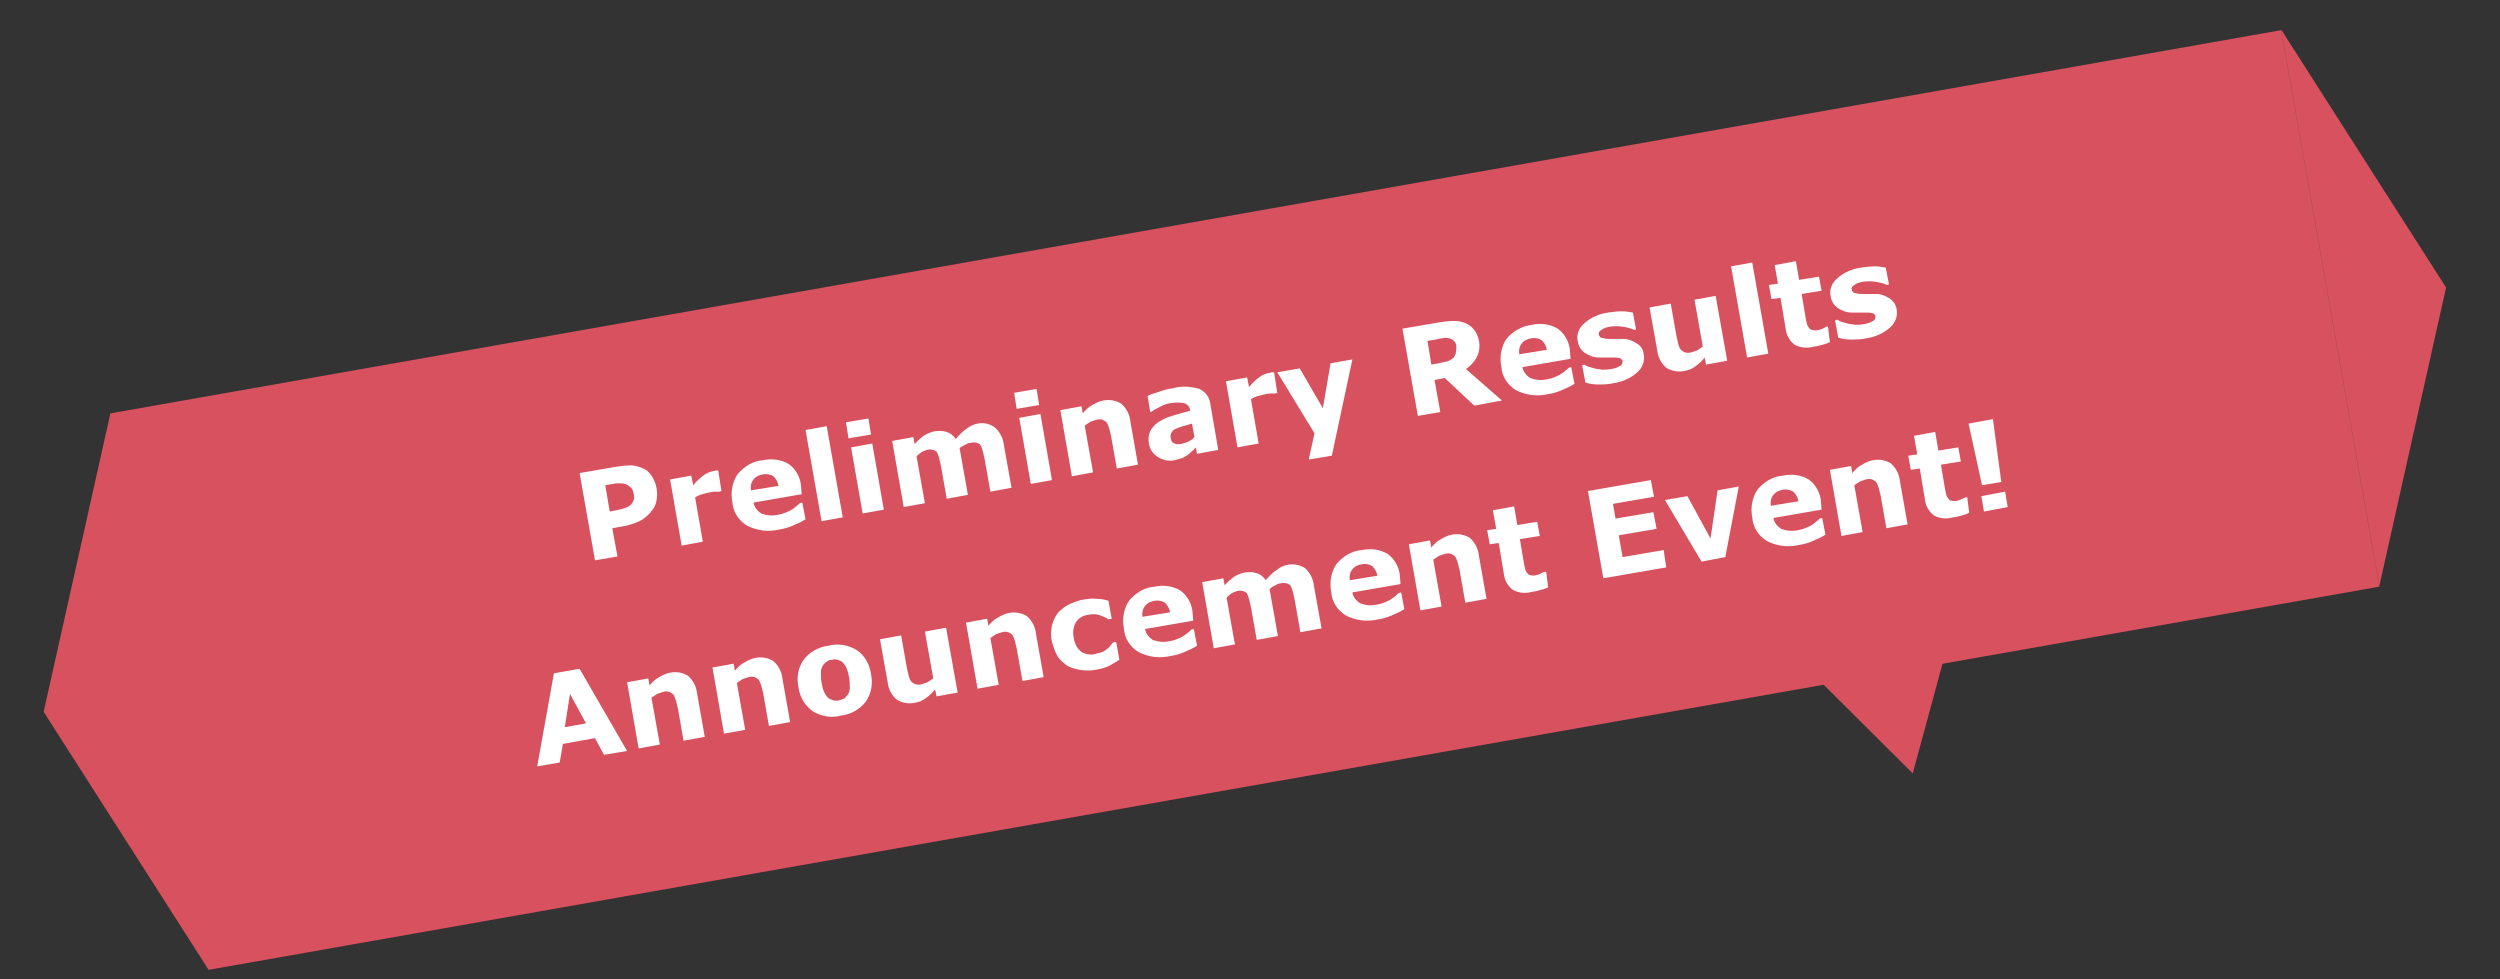 <?xml version="1.0" encoding="utf-8"?>
<!-- Generator: Adobe Illustrator 26.3.1, SVG Export Plug-In . SVG Version: 6.00 Build 0)  -->
<svg version="1.1" id="レイヤー_1" xmlns="http://www.w3.org/2000/svg" xmlns:xlink="http://www.w3.org/1999/xlink" x="0px"
	 y="0px" viewBox="0 0 389.5 152.6" style="enable-background:new 0 0 389.5 152.6;" xml:space="preserve">
<rect x="0" y="0" width="389.5" height="152.6" fill="#333333" stroke="none"/>
<style type="text/css">
	.st0{fill:#D7515E;}
	.st1{fill:#FFFFFF;}
</style>
<g id="グループ_740" transform="translate(-304 -128)">
	<path id="合体_4" class="st0" d="M659.4,132.6l25.7,40.2l-10.4,46.5L659.4,132.6z M336.5,279.1l-25.7-40.2l10.4-46.5l338.2-59.7
		l15.3,86.7L336.5,279.1z"/>
	<path id="多角形_5" class="st0" d="M602,248.5l-25.4-25.3l34.8-9.3L602,248.5z"/>
	<path id="パス_672" class="st1" d="M406.3,204.1c0.1,0.6,0.1,1.2,0,1.8c-0.1,0.6-0.3,1.1-0.7,1.6c-0.4,0.6-1,1.1-1.6,1.5
		c-0.7,0.4-1.6,0.7-2.4,0.9l-2.2,0.4l0.8,4.4l-3.5,0.6l-2.4-13.6l5.8-1c0.7-0.1,1.5-0.2,2.2-0.2c0.6,0,1.2,0.2,1.7,0.4
		c0.6,0.2,1.1,0.6,1.5,1.2C405.9,202.7,406.2,203.4,406.3,204.1z M402.7,204.8c-0.1-0.4-0.2-0.7-0.5-0.9c-0.2-0.2-0.5-0.4-0.8-0.5
		c-0.4-0.1-0.7-0.1-1.1-0.1c-0.4,0-0.8,0.1-1.4,0.2l-0.6,0.1l0.7,4.1l1-0.2c0.5-0.1,1-0.2,1.5-0.4c0.3-0.1,0.7-0.3,0.9-0.6
		c0.2-0.2,0.3-0.5,0.4-0.8C402.8,205.5,402.8,205.1,402.7,204.8L402.7,204.8z M416.4,204.5l-0.3,0.1c-0.2,0-0.5,0-0.7,0
		c-0.3,0-0.6,0.1-0.8,0.1c-0.4,0.1-0.8,0.2-1.2,0.3c-0.4,0.1-0.8,0.3-1.1,0.5l1.2,6.9l-3.3,0.6l-1.8-10.3l3.3-0.6l0.3,1.5
		c0.5-0.6,1-1.1,1.7-1.6c0.4-0.3,0.9-0.5,1.4-0.6c0.1,0,0.2,0,0.4-0.1c0.1,0,0.3,0,0.4,0L416.4,204.5z M428.9,205l-7.5,1.3
		c0.1,0.7,0.6,1.3,1.2,1.7c0.8,0.3,1.7,0.4,2.6,0.2c0.7-0.1,1.4-0.4,2-0.7c0.5-0.3,1-0.7,1.4-1.1l0.4-0.1l0.5,2.6
		c-0.6,0.4-1.3,0.7-2,1c-0.7,0.3-1.4,0.5-2.1,0.6c-1.7,0.4-3.4,0.2-5-0.6c-1.3-0.8-2.2-2.1-2.3-3.7c-0.3-1.5,0-3.1,0.8-4.3
		c1-1.2,2.4-2.1,4-2.2c1.4-0.3,2.8-0.1,4,0.6c1.1,0.8,1.8,2.1,1.9,3.4L428.9,205z M425.3,203.7c-0.1-0.6-0.4-1.1-0.8-1.5
		c-0.5-0.3-1.1-0.4-1.6-0.3c-0.6,0.1-1.1,0.3-1.5,0.8c-0.4,0.5-0.5,1.1-0.4,1.7L425.3,203.7z M435.3,208.6l-3.3,0.6l-2.5-14.2
		l3.3-0.6L435.3,208.6z M441.7,207.4l-3.3,0.6l-1.8-10.3l3.3-0.6L441.7,207.4z M439.7,195.7l-3.5,0.6l-0.4-2.5l3.5-0.6L439.7,195.7z
		 M453.5,197.8l1.3,7.3l-3.3,0.6l-0.9-5.1c-0.1-0.5-0.2-0.9-0.3-1.3c-0.1-0.3-0.2-0.6-0.3-0.8c-0.1-0.2-0.3-0.3-0.6-0.4
		c-0.3-0.1-0.6-0.1-1,0c-0.3,0.1-0.6,0.2-0.9,0.4c-0.3,0.2-0.5,0.4-0.7,0.6l1.3,7.3l-3.3,0.6l-1.8-10.3l3.3-0.6l0.2,1.1
		c0.4-0.5,0.9-0.9,1.4-1.3c0.5-0.3,1.1-0.6,1.7-0.7c0.6-0.1,1.3-0.1,1.9,0.1c0.6,0.2,1.1,0.6,1.4,1.1c0.5-0.6,1.1-1.2,1.7-1.6
		c0.5-0.4,1.1-0.7,1.7-0.8c0.9-0.2,1.9,0,2.7,0.6c0.8,0.7,1.3,1.7,1.4,2.7l1.2,6.7l-3.3,0.6l-0.9-5.1c-0.1-0.5-0.2-0.9-0.3-1.3
		c-0.1-0.3-0.2-0.6-0.3-0.8c-0.1-0.2-0.3-0.3-0.6-0.4c-0.3-0.1-0.7-0.1-1,0c-0.3,0-0.5,0.1-0.8,0.3
		C454.1,197.4,453.8,197.6,453.5,197.8L453.5,197.8z M467.9,202.8l-3.3,0.6l-1.8-10.3l3.3-0.6L467.9,202.8z M465.9,191.1l-3.5,0.6
		l-0.4-2.5l3.5-0.6L465.9,191.1z M481.3,200.4L478,201l-0.9-5.1c-0.1-0.4-0.2-0.8-0.3-1.2c-0.1-0.3-0.2-0.6-0.4-0.9
		c-0.2-0.2-0.4-0.3-0.6-0.4c-0.3-0.1-0.7-0.1-1,0c-0.3,0.1-0.6,0.2-0.9,0.3c-0.3,0.2-0.6,0.4-0.9,0.6l1.3,7.3l-3.3,0.6l-1.8-10.3
		l3.3-0.6l0.2,1.1c0.4-0.5,0.9-1,1.5-1.3c0.5-0.3,1.1-0.6,1.7-0.7c1-0.2,2,0,2.8,0.5c0.8,0.7,1.3,1.7,1.4,2.7L481.3,200.4z
		 M490.1,196.1l-0.4-2.1c-0.4,0.1-0.9,0.3-1.4,0.4c-0.4,0.1-0.8,0.3-1.1,0.4c-0.3,0.1-0.5,0.3-0.7,0.6c-0.1,0.3-0.2,0.5-0.1,0.8
		c0,0.2,0.1,0.3,0.1,0.5c0.1,0.1,0.2,0.3,0.3,0.3c0.2,0.1,0.4,0.2,0.6,0.2c0.3,0,0.6,0,0.9-0.1c0.3-0.1,0.7-0.2,1-0.4
		C489.6,196.6,489.8,196.4,490.1,196.1z M490.3,197.7c-0.2,0.2-0.3,0.4-0.6,0.6c-0.2,0.2-0.4,0.4-0.7,0.6c-0.3,0.2-0.6,0.4-0.9,0.5
		c-0.4,0.1-0.7,0.2-1.1,0.3c-0.9,0.2-1.8,0-2.6-0.5c-0.8-0.5-1.3-1.3-1.4-2.1c-0.1-0.6-0.1-1.3,0.2-1.9c0.3-0.6,0.7-1,1.2-1.4
		c0.7-0.4,1.4-0.8,2.2-1c0.9-0.3,1.8-0.5,2.8-0.8l0-0.1c0-0.5-0.4-0.9-0.9-1.1c-0.7-0.1-1.4-0.1-2.1,0c-0.6,0.1-1.2,0.3-1.7,0.6
		c-0.6,0.3-1,0.5-1.2,0.7l-0.3,0.1l-0.4-2.5c0.3-0.2,0.9-0.4,1.6-0.6c0.8-0.3,1.5-0.5,2.3-0.6c1.4-0.4,2.8-0.3,4.2,0.1
		c1,0.5,1.6,1.4,1.7,2.5l1.2,7l-3.3,0.6L490.3,197.7z M503,189.2l-0.3,0.1c-0.2,0-0.5,0-0.7,0c-0.3,0-0.6,0.1-0.8,0.1
		c-0.4,0.1-0.8,0.2-1.2,0.3c-0.4,0.1-0.8,0.3-1.1,0.5l1.2,6.9l-3.3,0.6l-1.8-10.3l3.3-0.6l0.3,1.5c0.5-0.6,1-1.1,1.7-1.6
		c0.4-0.3,0.9-0.5,1.4-0.6c0.1,0,0.2,0,0.4-0.1c0.1,0,0.3,0,0.4,0L503,189.2z M510.1,191.6l1.2-7l3.4-0.6l-3.2,15l-3.6,0.6l0.9-4.1
		L503,186l3.5-0.6L510.1,191.6z M530.9,181.9c0-0.3-0.2-0.6-0.4-0.8c-0.2-0.2-0.5-0.4-0.8-0.4c-0.3-0.1-0.6-0.1-0.9,0
		c-0.3,0-0.7,0.1-1.1,0.2l-1.3,0.2l0.6,3.7l1.1-0.2c0.5-0.1,0.9-0.2,1.4-0.3c0.3-0.1,0.6-0.3,0.9-0.5c0.2-0.2,0.3-0.5,0.4-0.7
		C530.9,182.6,530.9,182.3,530.9,181.9L530.9,181.9z M538,190.4l-4.3,0.8l-4.6-4.3l-1.6,0.3l0.9,5l-3.5,0.6l-2.4-13.6l5.9-1
		c0.7-0.1,1.4-0.2,2.1-0.2c0.6,0,1.2,0.1,1.7,0.3c0.5,0.2,1,0.5,1.4,1c0.4,0.5,0.7,1.1,0.8,1.7c0.2,0.9,0.1,1.8-0.3,2.6
		c-0.4,0.8-1,1.4-1.7,1.9L538,190.4z M548.7,183.9l-7.5,1.3c0.1,0.7,0.6,1.3,1.2,1.7c0.8,0.3,1.7,0.4,2.6,0.2c0.7-0.1,1.4-0.4,2-0.7
		c0.5-0.3,1-0.7,1.4-1.1l0.4-0.1l0.5,2.6c-0.6,0.4-1.3,0.7-2,1c-0.7,0.3-1.4,0.5-2.1,0.6c-1.7,0.4-3.4,0.2-5-0.6
		c-1.3-0.8-2.2-2.1-2.3-3.7c-0.3-1.5,0-3.1,0.8-4.3c1-1.2,2.4-2,4-2.2c1.4-0.3,2.8-0.1,4,0.6c1.1,0.8,1.8,2.1,1.9,3.4L548.7,183.9z
		 M545,182.5c-0.1-0.6-0.4-1.1-0.8-1.5c-0.5-0.3-1.1-0.4-1.6-0.3c-0.6,0.1-1.1,0.3-1.5,0.8c-0.4,0.5-0.5,1.1-0.4,1.7L545,182.5z
		 M560.1,183.2c0.2,1-0.2,2.1-1,2.8c-1,0.9-2.3,1.5-3.7,1.7c-0.8,0.2-1.7,0.2-2.5,0.2c-0.6,0-1.3-0.1-1.9-0.3l-0.5-2.7l0.3-0.1
		c0.2,0.1,0.4,0.2,0.6,0.3c0.3,0.1,0.7,0.2,1,0.3c0.4,0.1,0.8,0.1,1.2,0.2c0.5,0,0.9,0,1.4-0.1c0.5-0.1,1-0.2,1.4-0.5
		c0.3-0.1,0.4-0.4,0.4-0.7c0-0.2-0.2-0.4-0.4-0.5c-0.4-0.1-0.7-0.1-1.1-0.1c-0.3,0-0.6,0-1,0c-0.4,0-0.8,0-1.2,0
		c-0.8,0-1.6-0.3-2.3-0.8c-0.6-0.5-0.9-1.1-1-1.8c-0.2-1,0.2-2,1-2.7c1-0.9,2.3-1.5,3.7-1.7c0.7-0.1,1.5-0.2,2.2-0.2
		c0.6,0,1.2,0.1,1.7,0.2l0.5,2.6l-0.3,0.1c-0.6-0.3-1.2-0.4-1.8-0.5c-0.6-0.1-1.3-0.1-2,0c-0.5,0.1-0.9,0.2-1.3,0.5
		c-0.3,0.2-0.5,0.4-0.4,0.7c0,0.2,0.2,0.4,0.3,0.5c0.4,0.1,0.8,0.2,1.2,0.2c0.3,0,0.7,0,1.1,0c0.4,0,0.8,0,1.2,0
		c0.8,0,1.5,0.3,2.1,0.7C559.7,181.9,560,182.5,560.1,183.2z M573.1,184.2l-3.3,0.6l-0.2-1.1c-0.4,0.5-0.9,1-1.5,1.4
		c-0.5,0.4-1.1,0.6-1.7,0.7c-1,0.2-2,0-2.8-0.5c-0.8-0.7-1.3-1.7-1.4-2.7l-1.2-6.7l3.3-0.6l0.9,5.1c0.1,0.5,0.2,0.9,0.3,1.3
		c0.1,0.3,0.2,0.6,0.4,0.8c0.2,0.2,0.4,0.3,0.6,0.4c0.3,0.1,0.7,0.1,1,0c0.3-0.1,0.6-0.2,0.9-0.3c0.3-0.2,0.6-0.4,0.9-0.6l-1.3-7.3
		l3.3-0.6L573.1,184.2z M579.5,183.1l-3.3,0.6l-2.5-14.2l3.3-0.6L579.5,183.1z M589.1,181.3c-0.4,0.2-0.7,0.3-1.1,0.4
		c-0.5,0.1-1,0.3-1.4,0.3c-1,0.3-2.1,0.2-3-0.3c-0.8-0.6-1.3-1.5-1.4-2.5l-0.8-4.8l-1.4,0.2l-0.4-2.2l1.4-0.2l-0.5-2.9l3.3-0.6
		l0.5,2.9l3.1-0.5l0.4,2.2l-3.1,0.5l0.6,3.6c0.1,0.4,0.1,0.7,0.2,0.9c0,0.2,0.1,0.5,0.3,0.7c0.1,0.2,0.3,0.4,0.5,0.4
		c0.3,0.1,0.7,0.1,1,0c0.2,0,0.4-0.1,0.7-0.2c0.2-0.1,0.4-0.2,0.5-0.3l0.3,0L589.1,181.3z M599.5,176.2c0.2,1-0.2,2.1-1,2.8
		c-1,0.9-2.3,1.5-3.7,1.7c-0.8,0.2-1.7,0.2-2.5,0.2c-0.6,0-1.3-0.1-1.9-0.3l-0.5-2.7l0.3-0.1c0.2,0.1,0.4,0.2,0.6,0.3
		c0.3,0.1,0.7,0.2,1,0.3c0.4,0.1,0.8,0.1,1.2,0.2c0.5,0,0.9,0,1.4-0.1c0.5-0.1,1-0.2,1.4-0.5c0.3-0.1,0.4-0.4,0.4-0.7
		c0-0.2-0.2-0.4-0.4-0.5c-0.4-0.1-0.7-0.1-1.1-0.1c-0.3,0-0.6,0-1,0c-0.4,0-0.8,0-1.2,0c-0.8,0-1.6-0.3-2.3-0.8
		c-0.6-0.5-0.9-1.1-1-1.8c-0.2-1,0.2-2,1-2.7c1-0.9,2.3-1.5,3.7-1.7c0.7-0.1,1.5-0.2,2.2-0.2c0.6,0,1.2,0.1,1.7,0.2l0.5,2.6
		l-0.3,0.1c-0.6-0.3-1.2-0.4-1.8-0.5c-0.6-0.1-1.3-0.1-2,0c-0.5,0.1-0.9,0.2-1.3,0.5c-0.3,0.2-0.5,0.4-0.4,0.7
		c0,0.2,0.2,0.4,0.3,0.5c0.4,0.1,0.8,0.2,1.2,0.2c0.3,0,0.7,0,1.1,0c0.4,0,0.8,0,1.2,0c0.8,0,1.5,0.3,2.1,0.7
		C599,174.9,599.4,175.5,599.5,176.2z M401.7,245l-3.6,0.6l-1.4-2.6l-5,0.9l-0.5,2.9l-3.5,0.6l2.6-14.5l4-0.7L401.7,245z
		 M395.3,240.7l-2.5-4.6l-0.8,5.2L395.3,240.7z M413.8,242.8l-3.3,0.6l-0.9-5.1c-0.1-0.4-0.2-0.8-0.3-1.2c-0.1-0.3-0.2-0.6-0.4-0.9
		c-0.2-0.2-0.4-0.3-0.6-0.4c-0.3-0.1-0.7-0.1-1,0c-0.3,0.1-0.6,0.2-0.9,0.3c-0.3,0.2-0.6,0.4-0.9,0.6l1.3,7.3l-3.3,0.6l-1.8-10.3
		l3.3-0.6l0.2,1.1c0.4-0.5,0.9-1,1.5-1.3c0.5-0.3,1.1-0.6,1.7-0.7c1-0.2,2,0,2.8,0.5c0.8,0.7,1.3,1.7,1.4,2.7L413.8,242.8z
		 M427.1,240.5l-3.3,0.6l-0.9-5.1c-0.1-0.4-0.2-0.8-0.3-1.2c-0.1-0.3-0.2-0.6-0.4-0.9c-0.2-0.2-0.4-0.3-0.6-0.4
		c-0.3-0.1-0.7-0.1-1,0c-0.3,0.1-0.6,0.2-0.9,0.3c-0.3,0.2-0.6,0.4-0.9,0.6l1.3,7.3l-3.3,0.6L415,232l3.3-0.6l0.2,1.1
		c0.4-0.5,0.9-1,1.5-1.3c0.5-0.3,1.1-0.6,1.7-0.7c1-0.2,2,0,2.8,0.5c0.8,0.7,1.3,1.7,1.4,2.7L427.1,240.5z M439.7,233
		c0.3,1.5,0.1,3-0.8,4.3c-0.9,1.2-2.3,2-3.9,2.2c-1.5,0.4-3.1,0.1-4.4-0.7c-1.2-0.9-2-2.2-2.2-3.7c-0.3-1.5-0.1-3,0.8-4.3
		c0.9-1.2,2.3-2,3.9-2.2c1.5-0.4,3.1-0.1,4.4,0.7C438.7,230.1,439.5,231.5,439.7,233L439.7,233z M436.1,236.2c0.2-0.3,0.3-0.7,0.3-1
		c0-0.5,0-1-0.1-1.6c-0.1-0.5-0.2-1-0.4-1.5c-0.1-0.3-0.4-0.6-0.6-0.9c-0.2-0.2-0.5-0.3-0.8-0.4c-0.3-0.1-0.6-0.1-0.9,0
		c-0.3,0-0.6,0.1-0.8,0.3c-0.3,0.2-0.5,0.4-0.6,0.6c-0.2,0.3-0.3,0.7-0.3,1.1c0,0.5,0,1.1,0.1,1.6c0.1,0.5,0.2,1,0.4,1.4
		c0.1,0.3,0.4,0.7,0.6,0.9c0.2,0.2,0.5,0.3,0.8,0.4c0.3,0.1,0.6,0.1,1,0c0.3-0.1,0.6-0.2,0.8-0.3
		C435.7,236.7,435.9,236.4,436.1,236.2L436.1,236.2z M453.2,235.9l-3.3,0.6l-0.2-1.1c-0.4,0.5-0.9,1-1.5,1.4
		c-0.5,0.4-1.1,0.6-1.7,0.7c-1,0.2-2,0-2.8-0.5c-0.8-0.7-1.3-1.7-1.4-2.7l-1.2-6.7l3.3-0.6l0.9,5.1c0.1,0.5,0.2,0.9,0.3,1.3
		c0.1,0.3,0.2,0.6,0.4,0.8c0.2,0.2,0.4,0.3,0.6,0.4c0.3,0.1,0.7,0.1,1,0c0.3-0.1,0.6-0.2,0.9-0.3c0.3-0.2,0.6-0.4,0.9-0.6l-1.3-7.3
		l3.3-0.6L453.2,235.9z M466.6,233.5l-3.3,0.6l-0.9-5.1c-0.1-0.4-0.2-0.8-0.3-1.2c-0.1-0.3-0.2-0.6-0.4-0.9
		c-0.2-0.2-0.4-0.3-0.6-0.4c-0.3-0.1-0.7-0.1-1,0c-0.3,0.1-0.6,0.2-0.9,0.3c-0.3,0.2-0.6,0.4-0.9,0.6l1.3,7.3l-3.3,0.6l-1.8-10.3
		l3.3-0.6l0.2,1.1c0.4-0.5,0.9-1,1.5-1.3c0.5-0.3,1.1-0.6,1.7-0.7c1-0.2,2,0,2.8,0.5c0.8,0.7,1.3,1.7,1.4,2.7L466.6,233.5z
		 M475,232.3c-0.8,0.2-1.7,0.2-2.5,0.1c-0.7-0.1-1.5-0.3-2.1-0.6c-0.6-0.4-1.2-0.9-1.6-1.5c-0.4-0.7-0.7-1.5-0.9-2.3
		c-0.2-0.8-0.2-1.7,0-2.6c0.2-0.7,0.5-1.4,1-2c0.5-0.5,1.1-1,1.8-1.3c0.7-0.3,1.4-0.6,2.2-0.7c0.7-0.1,1.3-0.2,2-0.1
		c0.6,0,1.2,0.1,1.8,0.3l0.5,2.8l-0.5,0.1c-0.1-0.1-0.3-0.2-0.5-0.3c-0.2-0.1-0.5-0.2-0.7-0.3c-0.3-0.1-0.6-0.2-0.9-0.2
		c-0.4,0-0.7,0-1.1,0.1c-0.8,0.1-1.5,0.5-1.9,1.2c-0.4,0.7-0.5,1.6-0.3,2.4c0.1,0.8,0.5,1.6,1.1,2.1c0.6,0.4,1.4,0.6,2.2,0.4
		c0.4-0.1,0.7-0.2,1.1-0.3c0.3-0.1,0.5-0.3,0.8-0.5c0.2-0.1,0.3-0.3,0.5-0.5c0.1-0.2,0.3-0.3,0.4-0.5l0.5-0.1l0.5,2.8
		c-0.5,0.3-1,0.6-1.5,0.9C476.3,232,475.6,232.2,475,232.3L475,232.3z M489.9,224.7l-7.5,1.3c0.1,0.7,0.6,1.3,1.2,1.7
		c0.8,0.3,1.7,0.4,2.6,0.2c0.7-0.1,1.4-0.4,2-0.7c0.5-0.3,1-0.7,1.4-1.1l0.4-0.1l0.5,2.6c-0.6,0.4-1.3,0.7-2,1
		c-0.7,0.3-1.4,0.5-2.1,0.6c-1.7,0.4-3.4,0.2-5-0.6c-1.3-0.8-2.2-2.1-2.3-3.7c-0.3-1.5,0-3.1,0.8-4.3c1-1.2,2.4-2.1,4-2.2
		c1.4-0.3,2.8-0.1,4,0.6c1.1,0.8,1.8,2.1,1.9,3.4L489.9,224.7z M486.3,223.4c-0.1-0.6-0.4-1.1-0.8-1.5c-0.5-0.3-1.1-0.4-1.6-0.3
		c-0.6,0.1-1.1,0.3-1.5,0.8c-0.4,0.5-0.5,1.1-0.4,1.7L486.3,223.4z M501.8,219.8l1.3,7.3l-3.3,0.6l-0.9-5.1
		c-0.1-0.5-0.2-0.9-0.3-1.3c-0.1-0.3-0.2-0.6-0.3-0.8c-0.1-0.2-0.3-0.3-0.6-0.4c-0.3-0.1-0.6-0.1-1,0c-0.3,0.1-0.6,0.2-0.9,0.4
		c-0.3,0.2-0.5,0.4-0.7,0.6l1.3,7.3l-3.3,0.6l-1.8-10.3l3.3-0.6l0.2,1.1c0.4-0.5,0.9-0.9,1.4-1.3c0.5-0.3,1.1-0.6,1.7-0.7
		c0.6-0.1,1.3-0.1,1.9,0.1c0.6,0.2,1.1,0.6,1.4,1.1c0.5-0.6,1.1-1.2,1.7-1.6c0.5-0.4,1.1-0.7,1.7-0.8c0.9-0.2,1.9,0,2.7,0.5
		c0.8,0.7,1.3,1.7,1.4,2.7l1.2,6.7l-3.3,0.6l-0.9-5.1c-0.1-0.5-0.2-0.9-0.3-1.3c-0.1-0.3-0.2-0.6-0.3-0.8c-0.1-0.2-0.3-0.3-0.6-0.4
		c-0.3-0.1-0.7-0.1-1,0c-0.3,0-0.5,0.1-0.8,0.3C502.4,219.3,502.1,219.5,501.8,219.8z M522.2,219l-7.5,1.3c0.1,0.7,0.6,1.3,1.2,1.7
		c0.8,0.3,1.7,0.4,2.6,0.2c0.7-0.1,1.4-0.4,2-0.7c0.5-0.3,1-0.7,1.4-1.1l0.4-0.1l0.5,2.6c-0.6,0.4-1.3,0.7-2,1
		c-0.7,0.3-1.4,0.5-2.1,0.6c-1.7,0.4-3.4,0.2-5-0.6c-1.3-0.8-2.2-2.1-2.3-3.7c-0.3-1.5,0-3.1,0.8-4.3c1-1.2,2.4-2.1,4-2.2
		c1.4-0.3,2.8-0.1,4,0.6c1.1,0.8,1.8,2.1,1.9,3.4L522.2,219z M518.6,217.7c-0.1-0.6-0.4-1.1-0.8-1.5c-0.5-0.3-1.1-0.4-1.6-0.3
		c-0.6,0.1-1.1,0.3-1.5,0.8c-0.4,0.5-0.5,1.1-0.4,1.7L518.6,217.7z M535.6,221.3l-3.3,0.6l-0.9-5.1c-0.1-0.4-0.2-0.8-0.3-1.2
		c-0.1-0.3-0.2-0.6-0.4-0.9c-0.2-0.2-0.4-0.3-0.6-0.4c-0.3-0.1-0.7-0.1-1,0c-0.3,0.1-0.6,0.2-0.9,0.3c-0.3,0.2-0.6,0.4-0.9,0.6
		l1.3,7.3l-3.3,0.6l-1.8-10.3l3.3-0.6l0.2,1.1c0.4-0.5,0.9-1,1.5-1.3c0.5-0.3,1.1-0.6,1.7-0.7c1-0.2,2,0,2.8,0.5
		c0.8,0.7,1.3,1.7,1.4,2.7L535.6,221.3z M545.2,219.5c-0.4,0.2-0.7,0.3-1.1,0.4c-0.5,0.1-1,0.3-1.4,0.3c-1,0.3-2.1,0.2-3-0.3
		c-0.8-0.6-1.3-1.5-1.4-2.5l-0.8-4.8l-1.4,0.2l-0.4-2.2l1.4-0.2l-0.5-2.9l3.3-0.6l0.5,2.9l3.1-0.5l0.4,2.2l-3.1,0.5l0.6,3.6
		c0.1,0.4,0.1,0.7,0.2,0.9c0,0.2,0.1,0.5,0.3,0.7c0.1,0.2,0.3,0.4,0.5,0.4c0.3,0.1,0.7,0.1,1,0c0.4-0.1,0.8-0.3,1.2-0.5l0.3,0
		L545.2,219.5z M563.6,216.4l-9.8,1.7l-2.4-13.6l9.8-1.7l0.5,2.6l-6.4,1.1l0.4,2.3l5.9-1l0.5,2.6l-5.9,1l0.6,3.4l6.4-1.1
		L563.6,216.4z M574.9,203.8l-2.1,11l-3.7,0.7l-5.7-9.6l3.5-0.6l3.6,6.6l1.1-7.5L574.9,203.8z M587.8,207.4l-7.5,1.3
		c0.1,0.7,0.6,1.3,1.2,1.7c0.8,0.3,1.7,0.4,2.6,0.2c0.7-0.1,1.4-0.4,2-0.7c0.5-0.3,1-0.7,1.4-1.1l0.4-0.1l0.5,2.6
		c-0.6,0.4-1.3,0.7-2,1c-0.7,0.3-1.4,0.5-2.1,0.6c-1.7,0.4-3.4,0.2-5-0.6c-1.3-0.8-2.2-2.1-2.3-3.7c-0.3-1.5,0-3.1,0.8-4.3
		c1-1.2,2.4-2.1,4-2.2c1.4-0.3,2.8-0.1,4,0.6c1.1,0.8,1.8,2.1,1.9,3.4L587.8,207.4z M584.2,206.1c-0.1-0.6-0.4-1.1-0.8-1.5
		c-0.5-0.3-1.1-0.4-1.6-0.3c-0.6,0.1-1.1,0.3-1.5,0.8c-0.4,0.5-0.5,1.1-0.4,1.7L584.2,206.1z M601.2,209.7l-3.3,0.6l-0.9-5.1
		c-0.1-0.4-0.2-0.8-0.3-1.2c-0.1-0.3-0.2-0.6-0.4-0.9c-0.2-0.2-0.4-0.3-0.6-0.4c-0.3-0.1-0.7-0.1-1,0c-0.3,0.1-0.6,0.2-0.9,0.3
		c-0.3,0.2-0.6,0.4-0.9,0.6l1.3,7.3l-3.3,0.6l-1.8-10.3l3.3-0.6l0.2,1.1c0.4-0.5,0.9-1,1.5-1.3c0.5-0.3,1.1-0.6,1.7-0.7
		c1-0.2,2,0,2.8,0.5c0.8,0.7,1.3,1.7,1.4,2.7L601.2,209.7z M610.8,207.9c-0.4,0.2-0.7,0.3-1.1,0.4c-0.5,0.1-1,0.3-1.4,0.3
		c-1,0.3-2.1,0.2-3-0.3c-0.8-0.6-1.3-1.5-1.4-2.5l-0.8-4.8l-1.4,0.2l-0.4-2.2l1.4-0.2l-0.5-2.9l3.3-0.6l0.5,2.9l3.1-0.5l0.4,2.2
		l-3.1,0.5l0.6,3.6c0.1,0.4,0.1,0.7,0.2,0.9c0,0.2,0.1,0.5,0.3,0.7c0.1,0.2,0.3,0.4,0.5,0.4c0.3,0.1,0.7,0.1,1,0
		c0.4-0.1,0.8-0.3,1.2-0.5l0.3,0L610.8,207.9z M614.5,193.3l1.3,9.8l-3,0.5l-2.1-9.6L614.5,193.3z M616.8,207l-3.7,0.7l-0.4-2.4
		l3.7-0.7L616.8,207z"/>
</g>
</svg>
